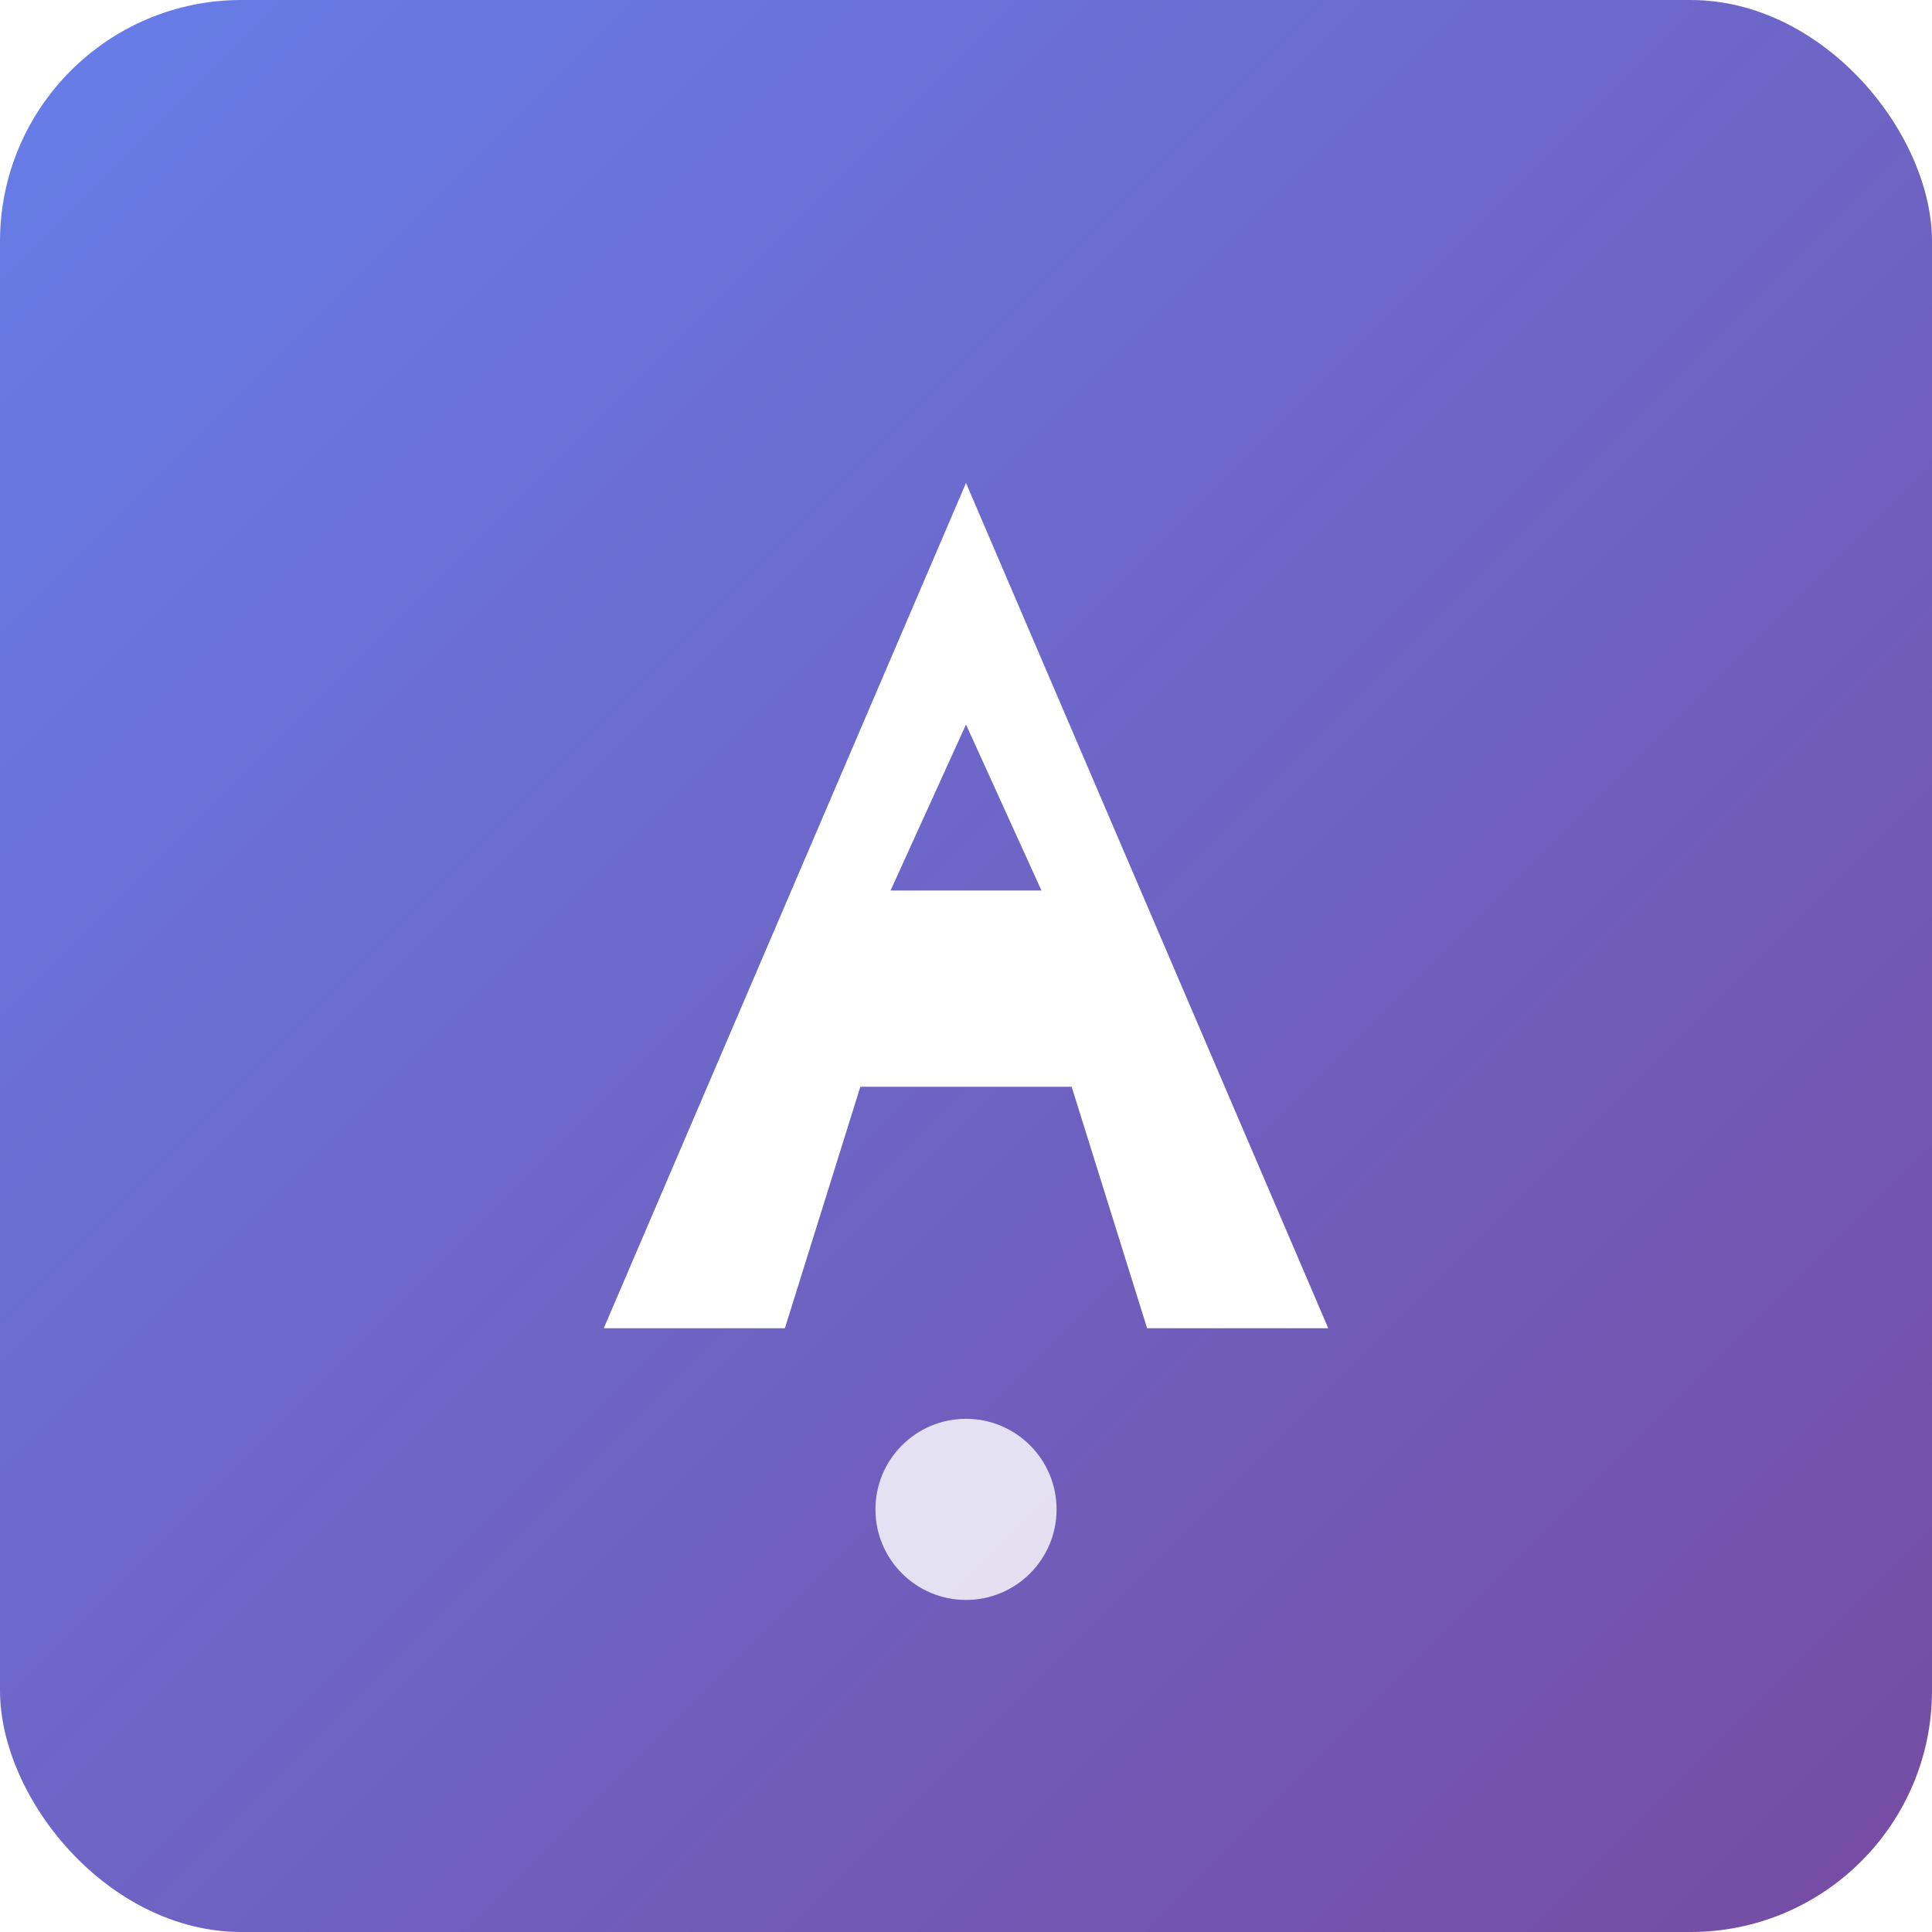 <svg width="512" height="512" viewBox="0 0 512 512" xmlns="http://www.w3.org/2000/svg">
  <defs>
    <linearGradient id="bgGradient" x1="0%" y1="0%" x2="100%" y2="100%">
      <stop offset="0%" style="stop-color:#667eea;stop-opacity:1" />
      <stop offset="100%" style="stop-color:#764ba2;stop-opacity:1" />
    </linearGradient>
    <filter id="shadow" x="-50%" y="-50%" width="200%" height="200%">
      <feDropShadow dx="0" dy="4" stdDeviation="8" flood-opacity="0.3"/>
    </filter>
  </defs>

  <!-- Background -->
  <rect width="512" height="512" rx="64" ry="64" fill="url(#bgGradient)"/>

  <!-- Letter A -->
  <path d="M256 128 L352 352 L304 352 L284 288 L228 288 L208 352 L160 352 L256 128 Z M236 236 L276 236 L256 192 L236 236 Z"
        fill="white"
        stroke="none"
        filter="url(#shadow)"/>

  <!-- Dot accent -->
  <circle cx="256" cy="400" r="24" fill="white" opacity="0.9" filter="url(#shadow)"/>
</svg>
